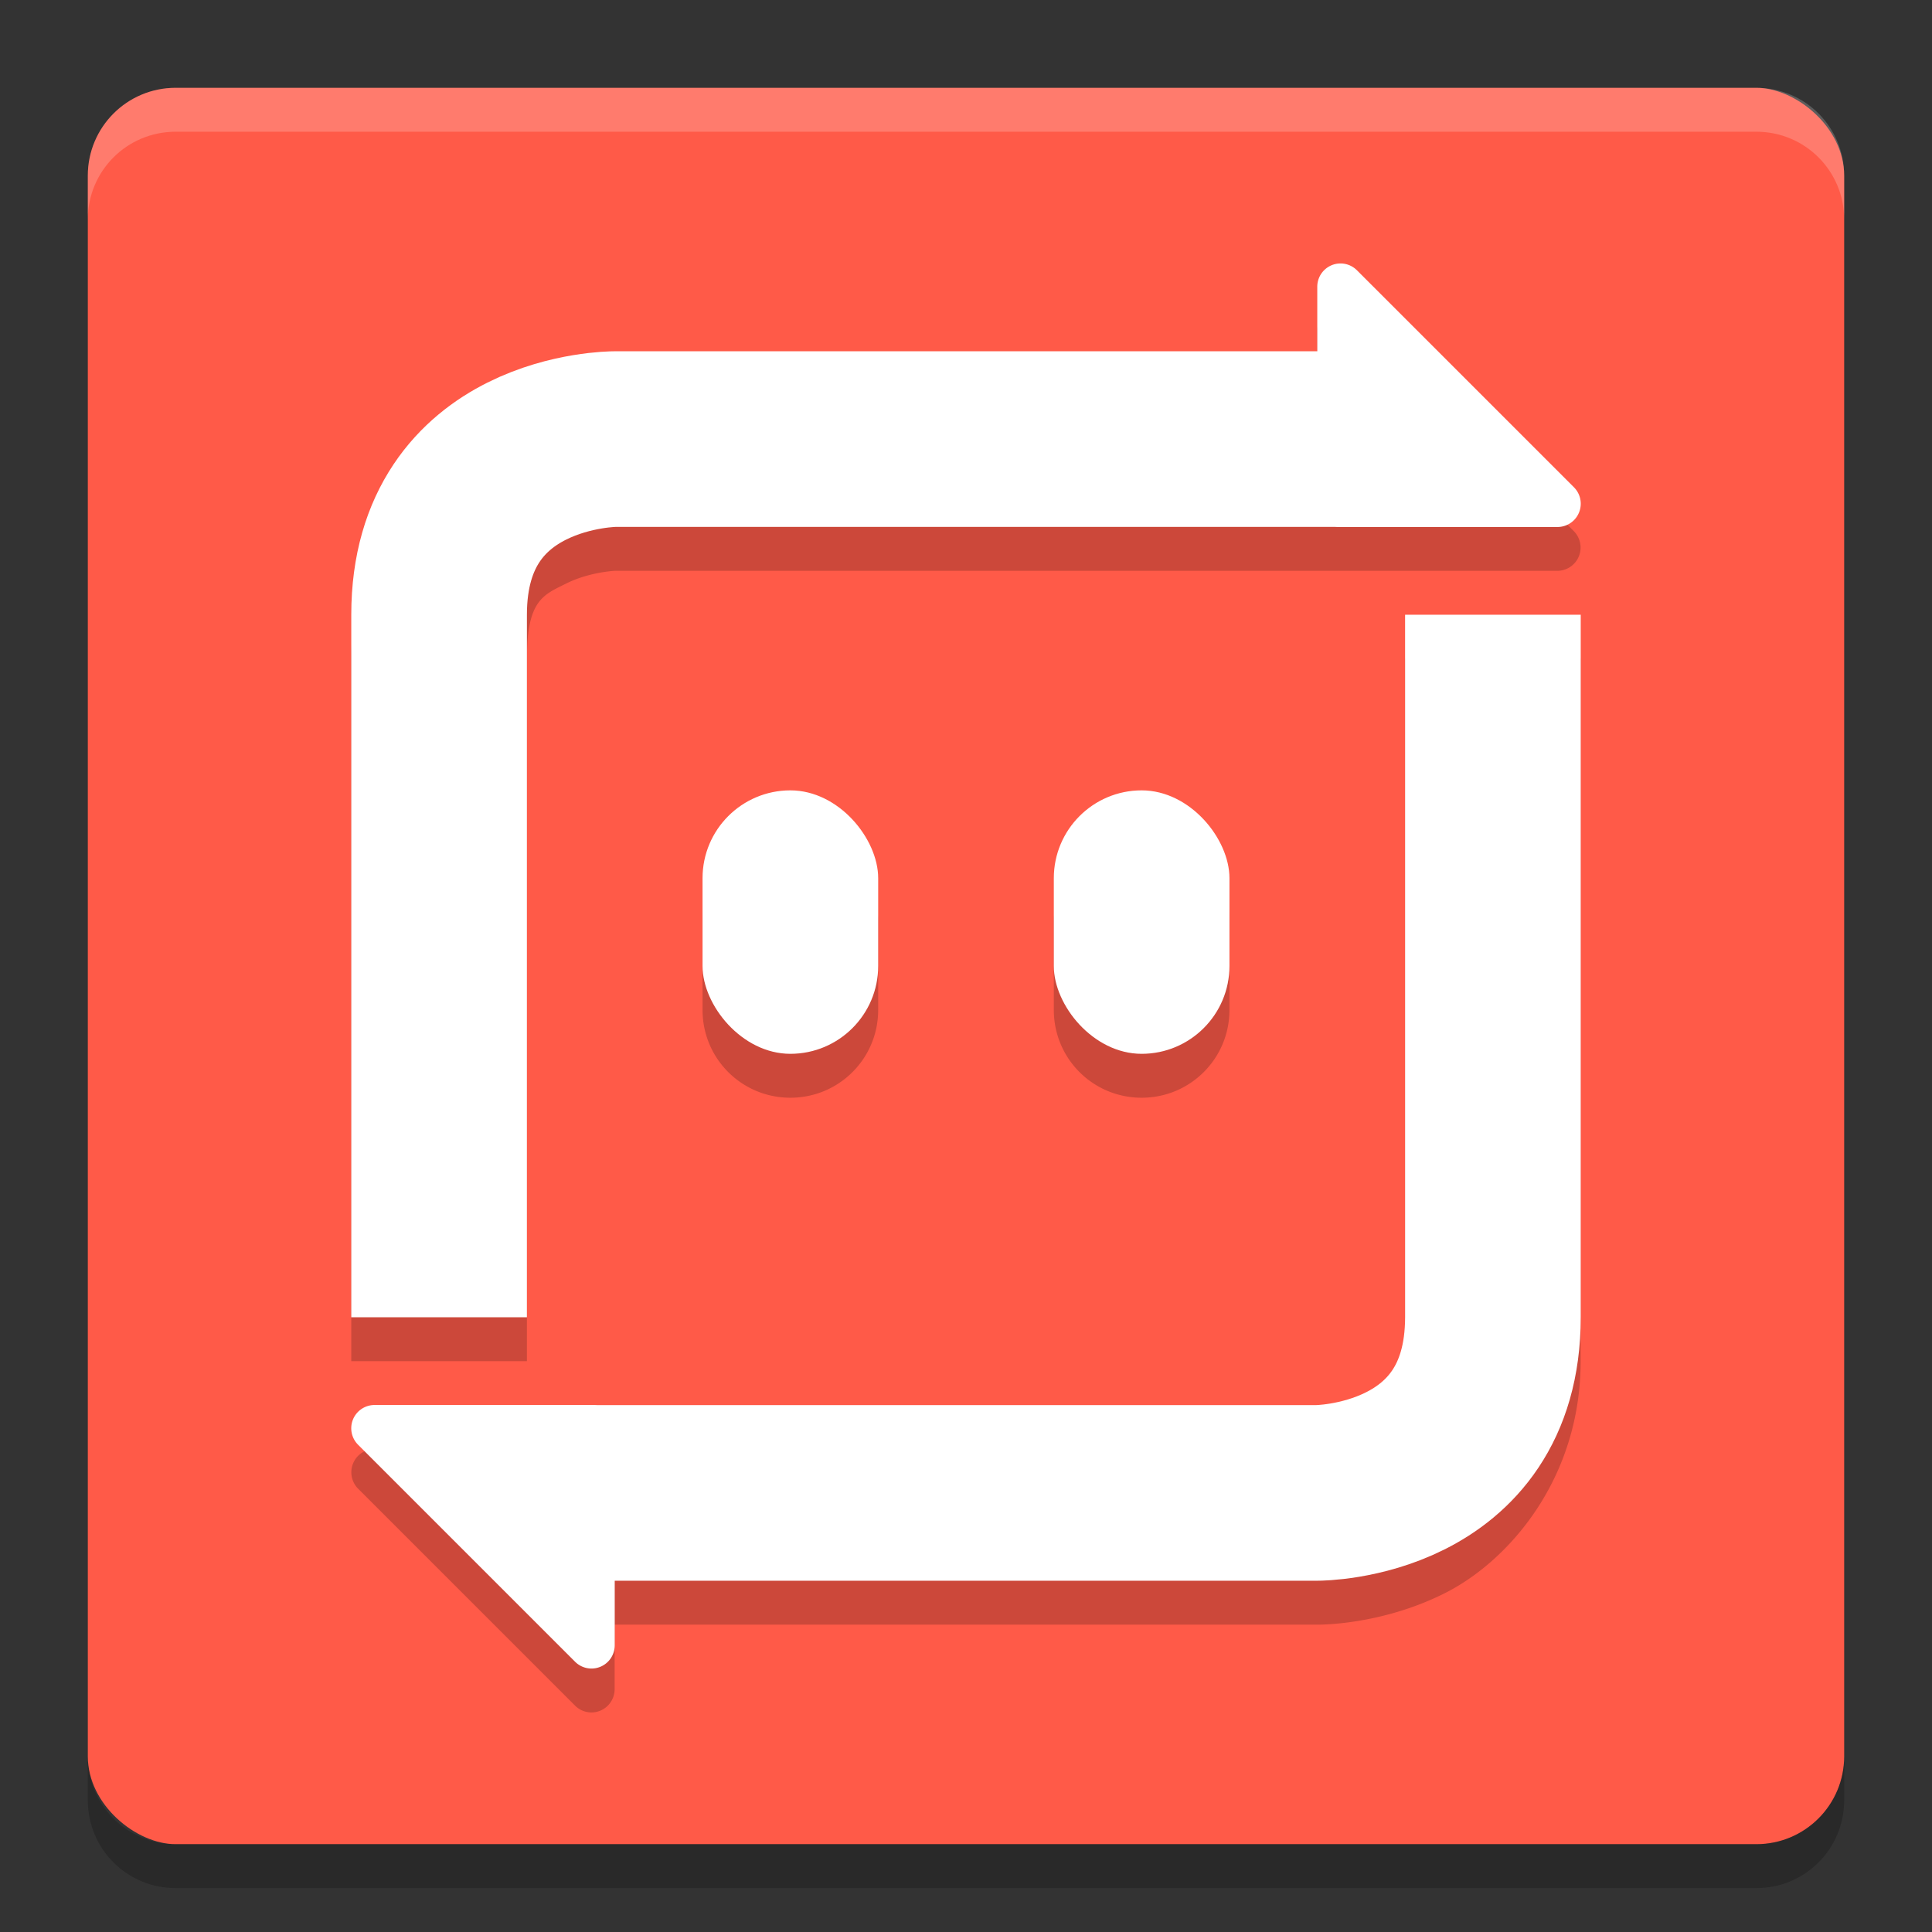 <svg height="22" width="22" xmlns="http://www.w3.org/2000/svg"><rect width="100%" height="100%" fill="#333333" stroke="none"/><rect fill="#ff5a48" height="20" rx="1" transform="matrix(0 -1 -1 0 0 0)" width="20" x="-21" y="-21"/><path d="m15.262 3.5a.265.265 0 0 0 -.262.264v.736h-8s-.709-.014-1.447.355-1.553 1.311-1.553 2.645v8h2v-8c0-.667.186-.725.447-.855.261-.131.553-.145.553-.145h8.5 2.236a.265.265 0 0 0  .186-.451l-2.471-2.471a.265.265 0 0 0 -.189-.078zm.738 4v8c0 .667-.186.725-.447.855-.261.131-.553.145-.553.145h-8.266-2.471a.265.265 0 0 0 -.186.451l2.471 2.471a.265.265 0 0 0  .189.078.265.265 0 0 0  .262-.266v-.734h8s .709.014 1.447-.355c.739-.369 1.553-1.311 1.553-2.645v-8zm-7 2c-.554 0-1 .446-1 1v1c0 .554.446 1 1 1s1-.446 1-1v-1c0-.554-.446-1-1-1zm4 0c-.554 0-1 .446-1 1v1c0 .554.446 1 1 1s1-.446 1-1v-1c0-.554-.446-1-1-1z" fill-rule="evenodd" opacity=".2"/><path d="m1 2.5v-.5c0-.554.446-1 1-1h18c .554 0 1 .446 1 1v .5c0-.554-.446-1-1-1h-18c-.554 0-1 .446-1 1z" fill="#fff" opacity=".2"/><path d="m1 20v .5c0 .554.446 1 1 1h18c .554 0 1-.446 1-1v-.5c0 .554-.446 1-1 1h-18c-.554 0-1-.446-1-1z" opacity=".2"/><path d="m5 15v-8c0-2 2-2 2-2h8.5" fill="none" stroke="#fff" stroke-width="2"/><path d="m15.261 3a.265.265 0 0 0 -.261.265v2.471a.265.265 0 0 0  .265.265h2.471a.265.265 0 0 0  .187-.452l-2.471-2.471a.265.265 0 0 0 -.191-.078z" fill="#fff"/><path d="m17 7v8c0 2-2 2-2 2h-8.5" fill="none" stroke="#fff" stroke-width="2"/><g fill="#fff"><path d="m6.739 19a.265.265 0 0 0  .261-.265v-2.471a.265.265 0 0 0 -.265-.265h-2.471a.265.265 0 0 0 -.187.452l2.471 2.471a.265.265 0 0 0  .191.078z"/><rect height="3" ry="1" width="2" x="8" y="9"/><rect height="3" ry="1" width="2" x="12" y="9"/></g></svg>
